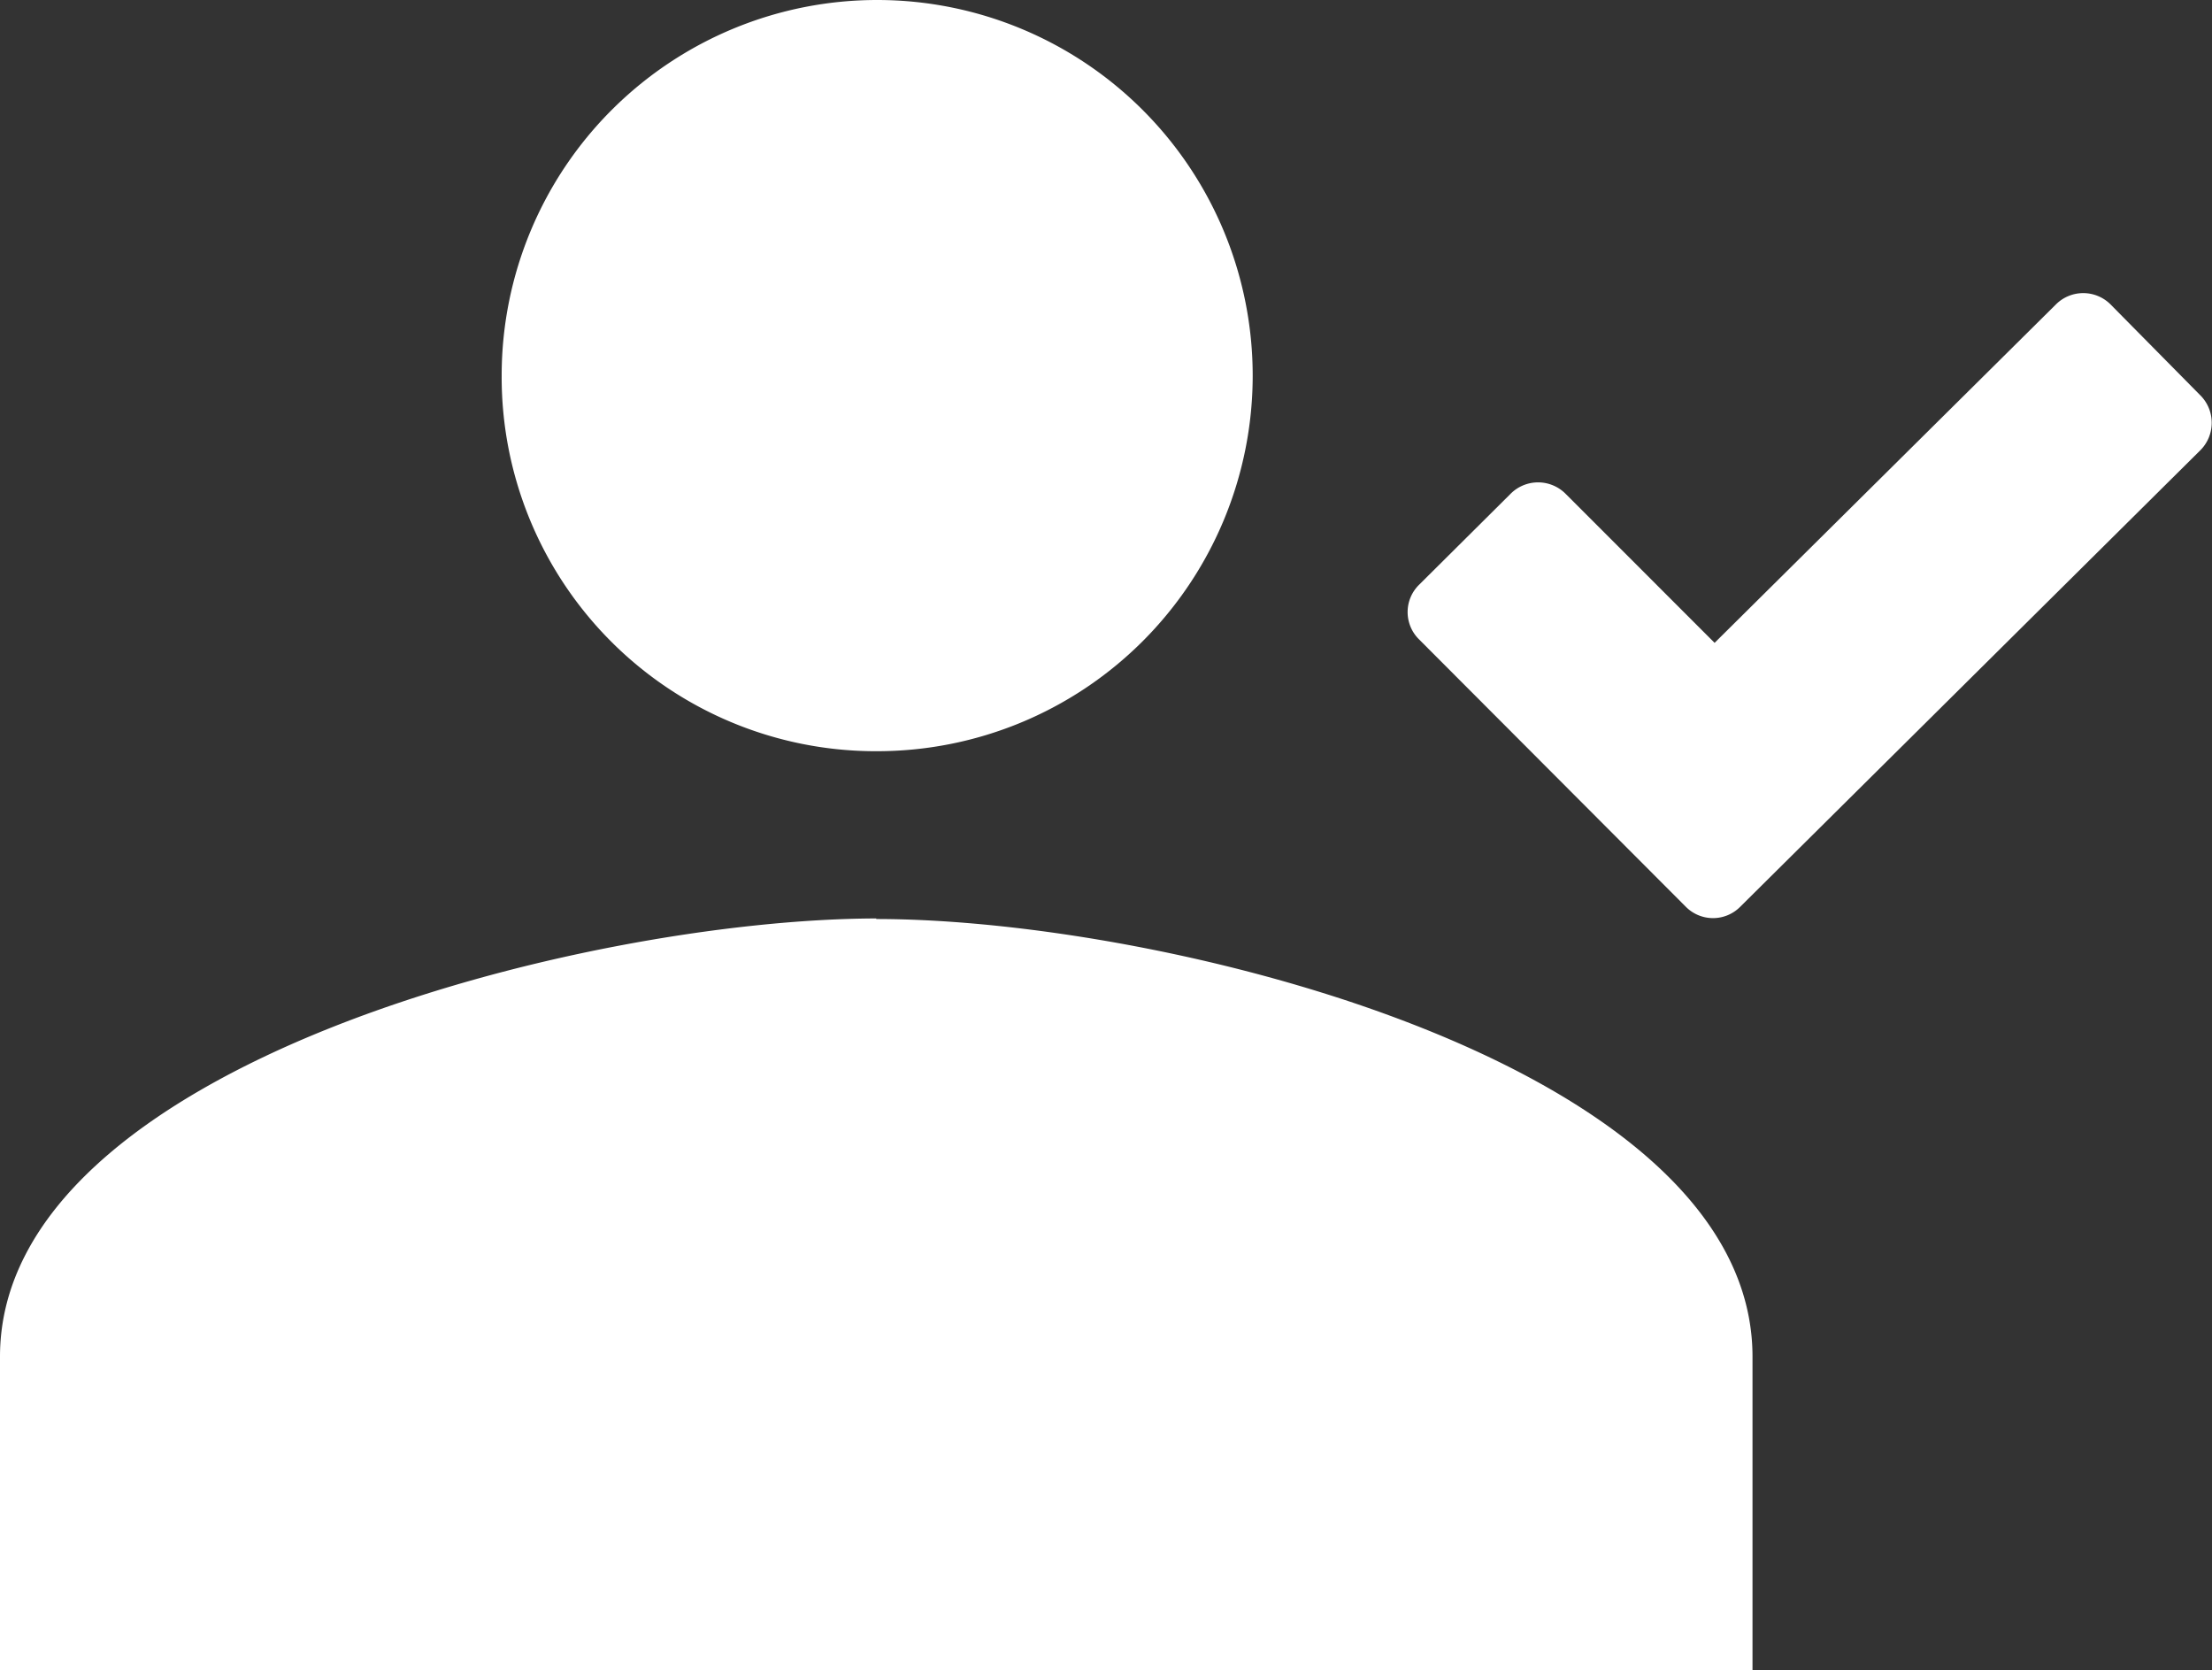 <svg xmlns="http://www.w3.org/2000/svg" viewBox="0 0 119.05 89.87"><rect x="0" y="0" width="119.05" height="89.87" fill="#333333" stroke="none"/><defs><style>.cls-1{fill:#fff;}</style></defs><g id="Слой_2" data-name="Слой 2"><g id="Слой_1-2" data-name="Слой 1"><g id="Слой_2-2" data-name="Слой 2"><g id="Слой_1-2-2" data-name="Слой 1-2"><path class="cls-1" d="M118.46,21.31l-4.87-4.93a2.08,2.08,0,0,0-2.94,0L92.28,34.59l-8-8a2.09,2.09,0,0,0-3,0l0,0-4.92,4.89a2.06,2.06,0,0,0,0,2.91l0,0L90.74,48.8a2.06,2.06,0,0,0,2.91,0l0,0,24.77-24.57A2.09,2.09,0,0,0,118.46,21.31Z"/><path class="cls-1" d="M47.16,40.42A20.21,20.21,0,1,0,27,20.16v.05a20.13,20.13,0,0,0,20,20.21Zm0,9C31.46,49.45,0,57.33,0,73V89.87H94.32V73c0-15.67-31.46-23.55-47.16-23.55Z"/></g></g></g></g></svg>